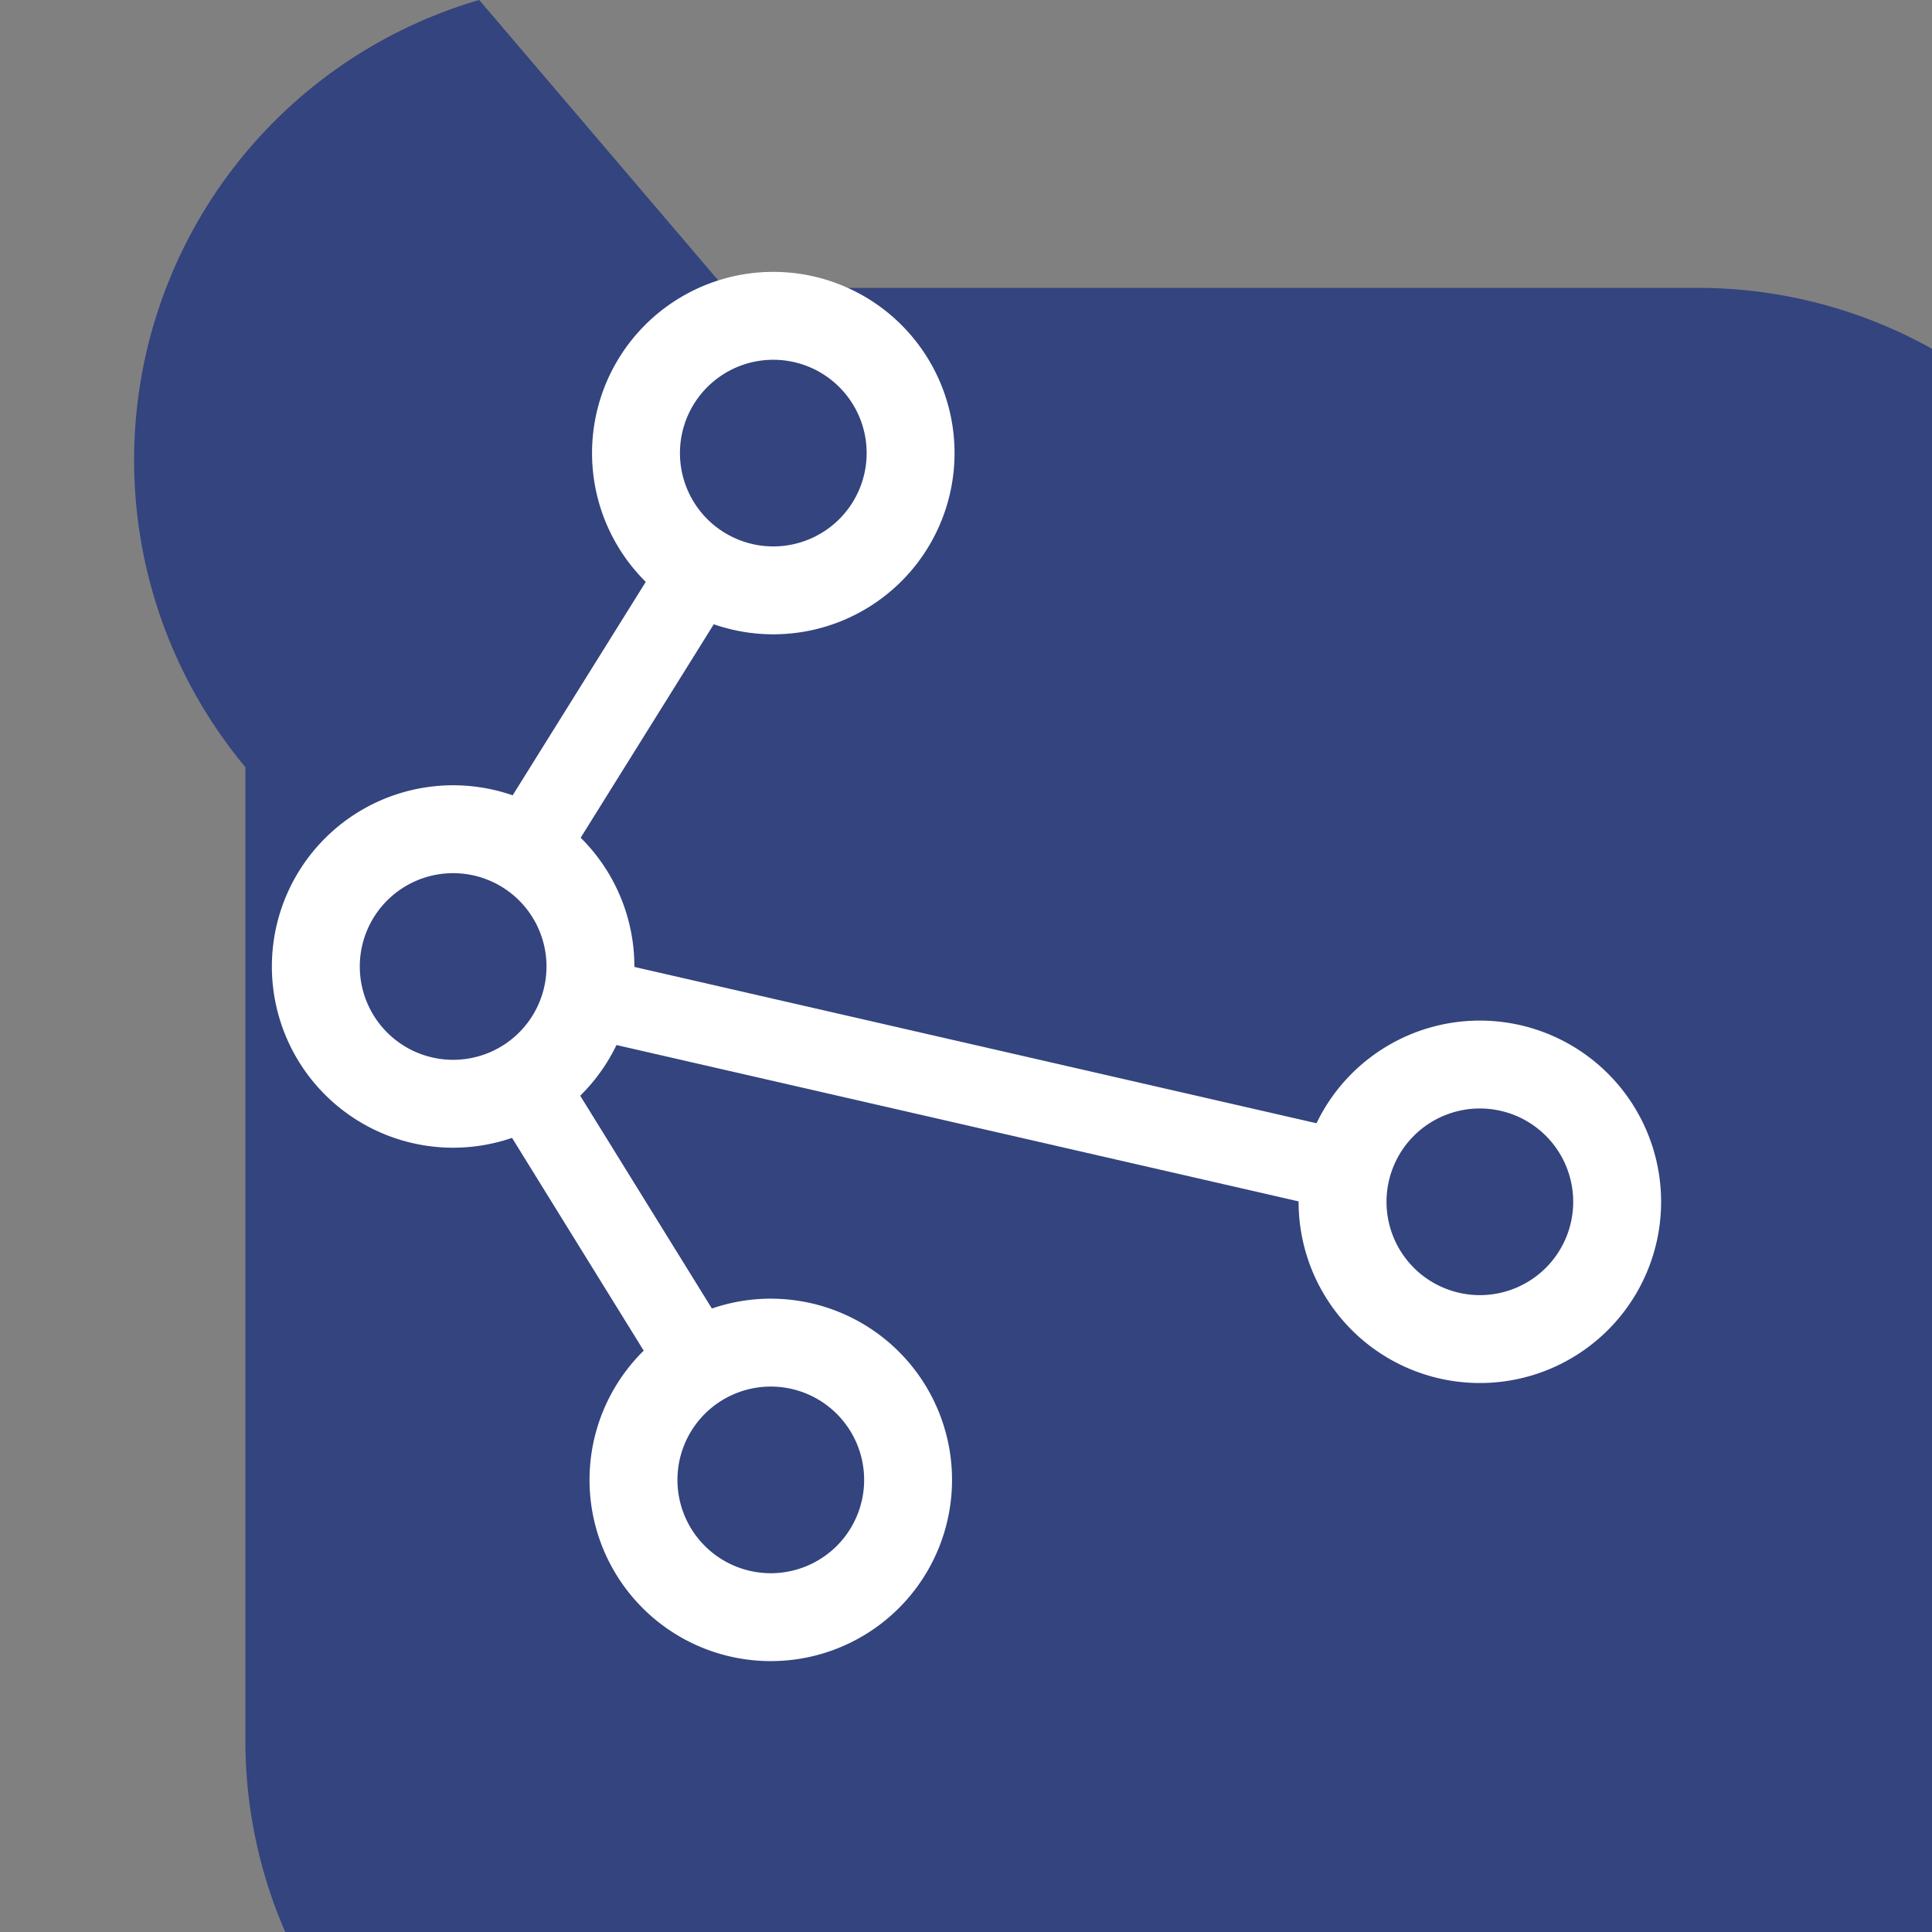 <?xml version="1.0" encoding="UTF-8" standalone="no"?>
<!-- Created with Inkscape (http://www.inkscape.org/) -->

<svg
   width="64mm"
   height="64mm"
   viewBox="0 0 64 64"
   version="1.1"
   id="svg5"
   inkscape:version="1.2.1 (9c6d41e410, 2022-07-14)"
   sodipodi:docname="logo.svg"
   inkscape:export-filename="favicon.ico"
   inkscape:export-xdpi="25.4"
   inkscape:export-ydpi="25.4"
   xmlns:inkscape="http://www.inkscape.org/namespaces/inkscape"
   xmlns:sodipodi="http://sodipodi.sourceforge.net/DTD/sodipodi-0.dtd"
   xmlns="http://www.w3.org/2000/svg"
   xmlns:svg="http://www.w3.org/2000/svg">
  <rect x="0" y="0" width="64" height="64" fill="#808080" stroke="none"/>
  <sodipodi:namedview
     id="namedview7"
     pagecolor="#ffffff"
     bordercolor="#666666"
     borderopacity="1.0"
     inkscape:pageshadow="2"
     inkscape:pageopacity="0"
     inkscape:pagecheckerboard="true"
     inkscape:document-units="mm"
     showgrid="false"
     fit-margin-top="0"
     fit-margin-left="0"
     fit-margin-right="0"
     fit-margin-bottom="0"
     inkscape:zoom="2.8843348"
     inkscape:cx="130.70605"
     inkscape:cy="103.31672"
     inkscape:window-width="1920"
     inkscape:window-height="1043"
     inkscape:window-x="1920"
     inkscape:window-y="0"
     inkscape:window-maximized="1"
     inkscape:current-layer="layer1"
     inkscape:showpageshadow="2"
     inkscape:deskcolor="#ffffff"
     showborder="true" />
  <defs
     id="defs2">
    <linearGradient
       id="linearGradient4547"
       inkscape:swatch="solid">
      <stop
         style="stop-color:#000000;stop-opacity:1;"
         offset="0"
         id="stop4545" />
    </linearGradient>
    <inkscape:path-effect
       effect="fillet_chamfer"
       id="path-effect1172"
       is_visible="true"
       lpeversion="1"
       nodesatellites_param="F,0,0,1,0,15.875,0,1 @ F,0,0,1,0,15.875,0,1 @ F,0,0,1,0,15.875,0,1 @ F,0,0,1,0,15.875,0,1"
       unit="px"
       method="auto"
       mode="F"
       radius="60"
       chamfer_steps="1"
       flexible="false"
       use_knot_distance="true"
       apply_no_radius="true"
       apply_with_radius="true"
       only_selected="false"
       hide_knots="false" />
  </defs>
  <g
     inkscape:label="Calque 1"
     inkscape:groupmode="layer"
     id="layer1"
     transform="translate(-8.129,-9.537)">
    <path
       style="fill:#33447e;fill-opacity:1;stroke-width:0.265"
       id="rect169"
       width="64"
       height="64"
       x="8.129"
       y="9.537"
       inkscape:path-effect="#path-effect1172"
       d="m 24.004,9.537 h 32.25 a 15.875,15.875 45 0 1 15.875,15.875 v 32.25 a 15.875,15.875 135 0 1 -15.875,15.875 h -32.25 a 15.875,15.875 45 0 1 -15.875,-15.875 v -32.25 A 15.875,15.875 135 0 1 24.004,9.537 Z"
       sodipodi:type="rect" />
    <g
       id="g6102"
       transform="matrix(0.885,0,0,0.885,4.631,4.793)">
      <path
         id="path936"
         style="fill:none;stroke:#ffffff;stroke-width:2;stroke-dasharray:none;stroke-opacity:1"
         d="m 32.898,16.537 a 5.784,5.783 0 0 0 -5.785,5.783 5.784,5.783 0 0 0 5.785,5.783 5.784,5.783 0 0 0 5.784,-5.783 5.784,5.783 0 0 0 -5.784,-5.783 z m 0,1.29 a 4.494,4.493 0 0 1 4.494,4.493 4.494,4.493 0 0 1 -4.494,4.493 4.494,4.493 0 0 1 -4.494,-4.493 4.494,4.493 0 0 1 4.494,-4.493 z" />
      <path
         id="path936-3-7"
         style="fill:none;stroke:#ffffff;stroke-width:2;stroke-dasharray:none;stroke-opacity:1"
         d="m 32.804,54.971 a 5.784,5.783 0 0 0 -5.785,5.783 5.784,5.783 0 0 0 5.785,5.783 5.784,5.783 0 0 0 5.784,-5.783 5.784,5.783 0 0 0 -5.784,-5.783 z m 0,1.29 a 4.494,4.493 0 0 1 4.494,4.493 4.494,4.493 0 0 1 -4.494,4.493 4.494,4.493 0 0 1 -4.494,-4.493 4.494,4.493 0 0 1 4.494,-4.493 z" />
      <path
         id="path936-3"
         style="fill:none;stroke:#ffffff;stroke-width:2;stroke-dasharray:none;stroke-opacity:1"
         d="m 59.345,44.562 a 5.784,5.783 0 0 0 -5.785,5.783 5.784,5.783 0 0 0 5.785,5.783 5.784,5.783 0 0 0 5.784,-5.783 5.784,5.783 0 0 0 -5.784,-5.783 z m 0,1.29 a 4.494,4.493 0 0 1 4.494,4.493 4.494,4.493 0 0 1 -4.494,4.493 4.494,4.493 0 0 1 -4.494,-4.493 4.494,4.493 0 0 1 4.494,-4.493 z" />
      <path
         id="path936-3-6"
         style="fill:none;fill-opacity:1;stroke:#ffffff;stroke-width:2;stroke-dasharray:none;stroke-opacity:1"
         d="m 20.914,35.754 a 5.784,5.783 0 0 0 -5.785,5.783 5.784,5.783 0 0 0 5.785,5.783 5.784,5.783 0 0 0 5.784,-5.783 5.784,5.783 0 0 0 -5.784,-5.783 z m 0,1.29 a 4.494,4.493 0 0 1 4.494,4.493 4.494,4.493 0 0 1 -4.494,4.493 4.494,4.493 0 0 1 -4.494,-4.493 4.494,4.493 0 0 1 4.494,-4.493 z" />
      <path
         style="display:inline;fill:none;fill-rule:evenodd;stroke:#ffffff;stroke-width:3;stroke-linecap:round;stroke-linejoin:miter;stroke-miterlimit:3.7;stroke-dasharray:none;stroke-opacity:1"
         d="m 26.552,42.83 27.154,6.223"
         id="path2930"
         inkscape:connector-type="polyline"
         inkscape:connector-curvature="0"
         inkscape:connection-start="#path936-3-6"
         inkscape:connection-end="#path936-3" />
      <path
         style="fill:none;fill-rule:evenodd;stroke:#ffffff;stroke-width:3;stroke-linecap:round;stroke-linejoin:miter;stroke-miterlimit:4;stroke-dasharray:none;stroke-opacity:1"
         d="m 23.974,36.63 5.863,-9.402"
         id="path4362"
         inkscape:connector-type="polyline"
         inkscape:connector-curvature="0"
         inkscape:connection-end="#path936"
         inkscape:connection-start="#path936-3-6" />
      <path
         style="fill:none;fill-rule:evenodd;stroke:#ffffff;stroke-width:3;stroke-linecap:round;stroke-linejoin:miter;stroke-miterlimit:4;stroke-dasharray:none;stroke-opacity:1"
         d="m 23.957,46.456 5.804,9.38"
         id="path5162"
         inkscape:connector-type="polyline"
         inkscape:connector-curvature="0"
         inkscape:connection-start="#path936-3-6"
         inkscape:connection-end="#path936-3-7" />
    </g>
  </g>
</svg>
